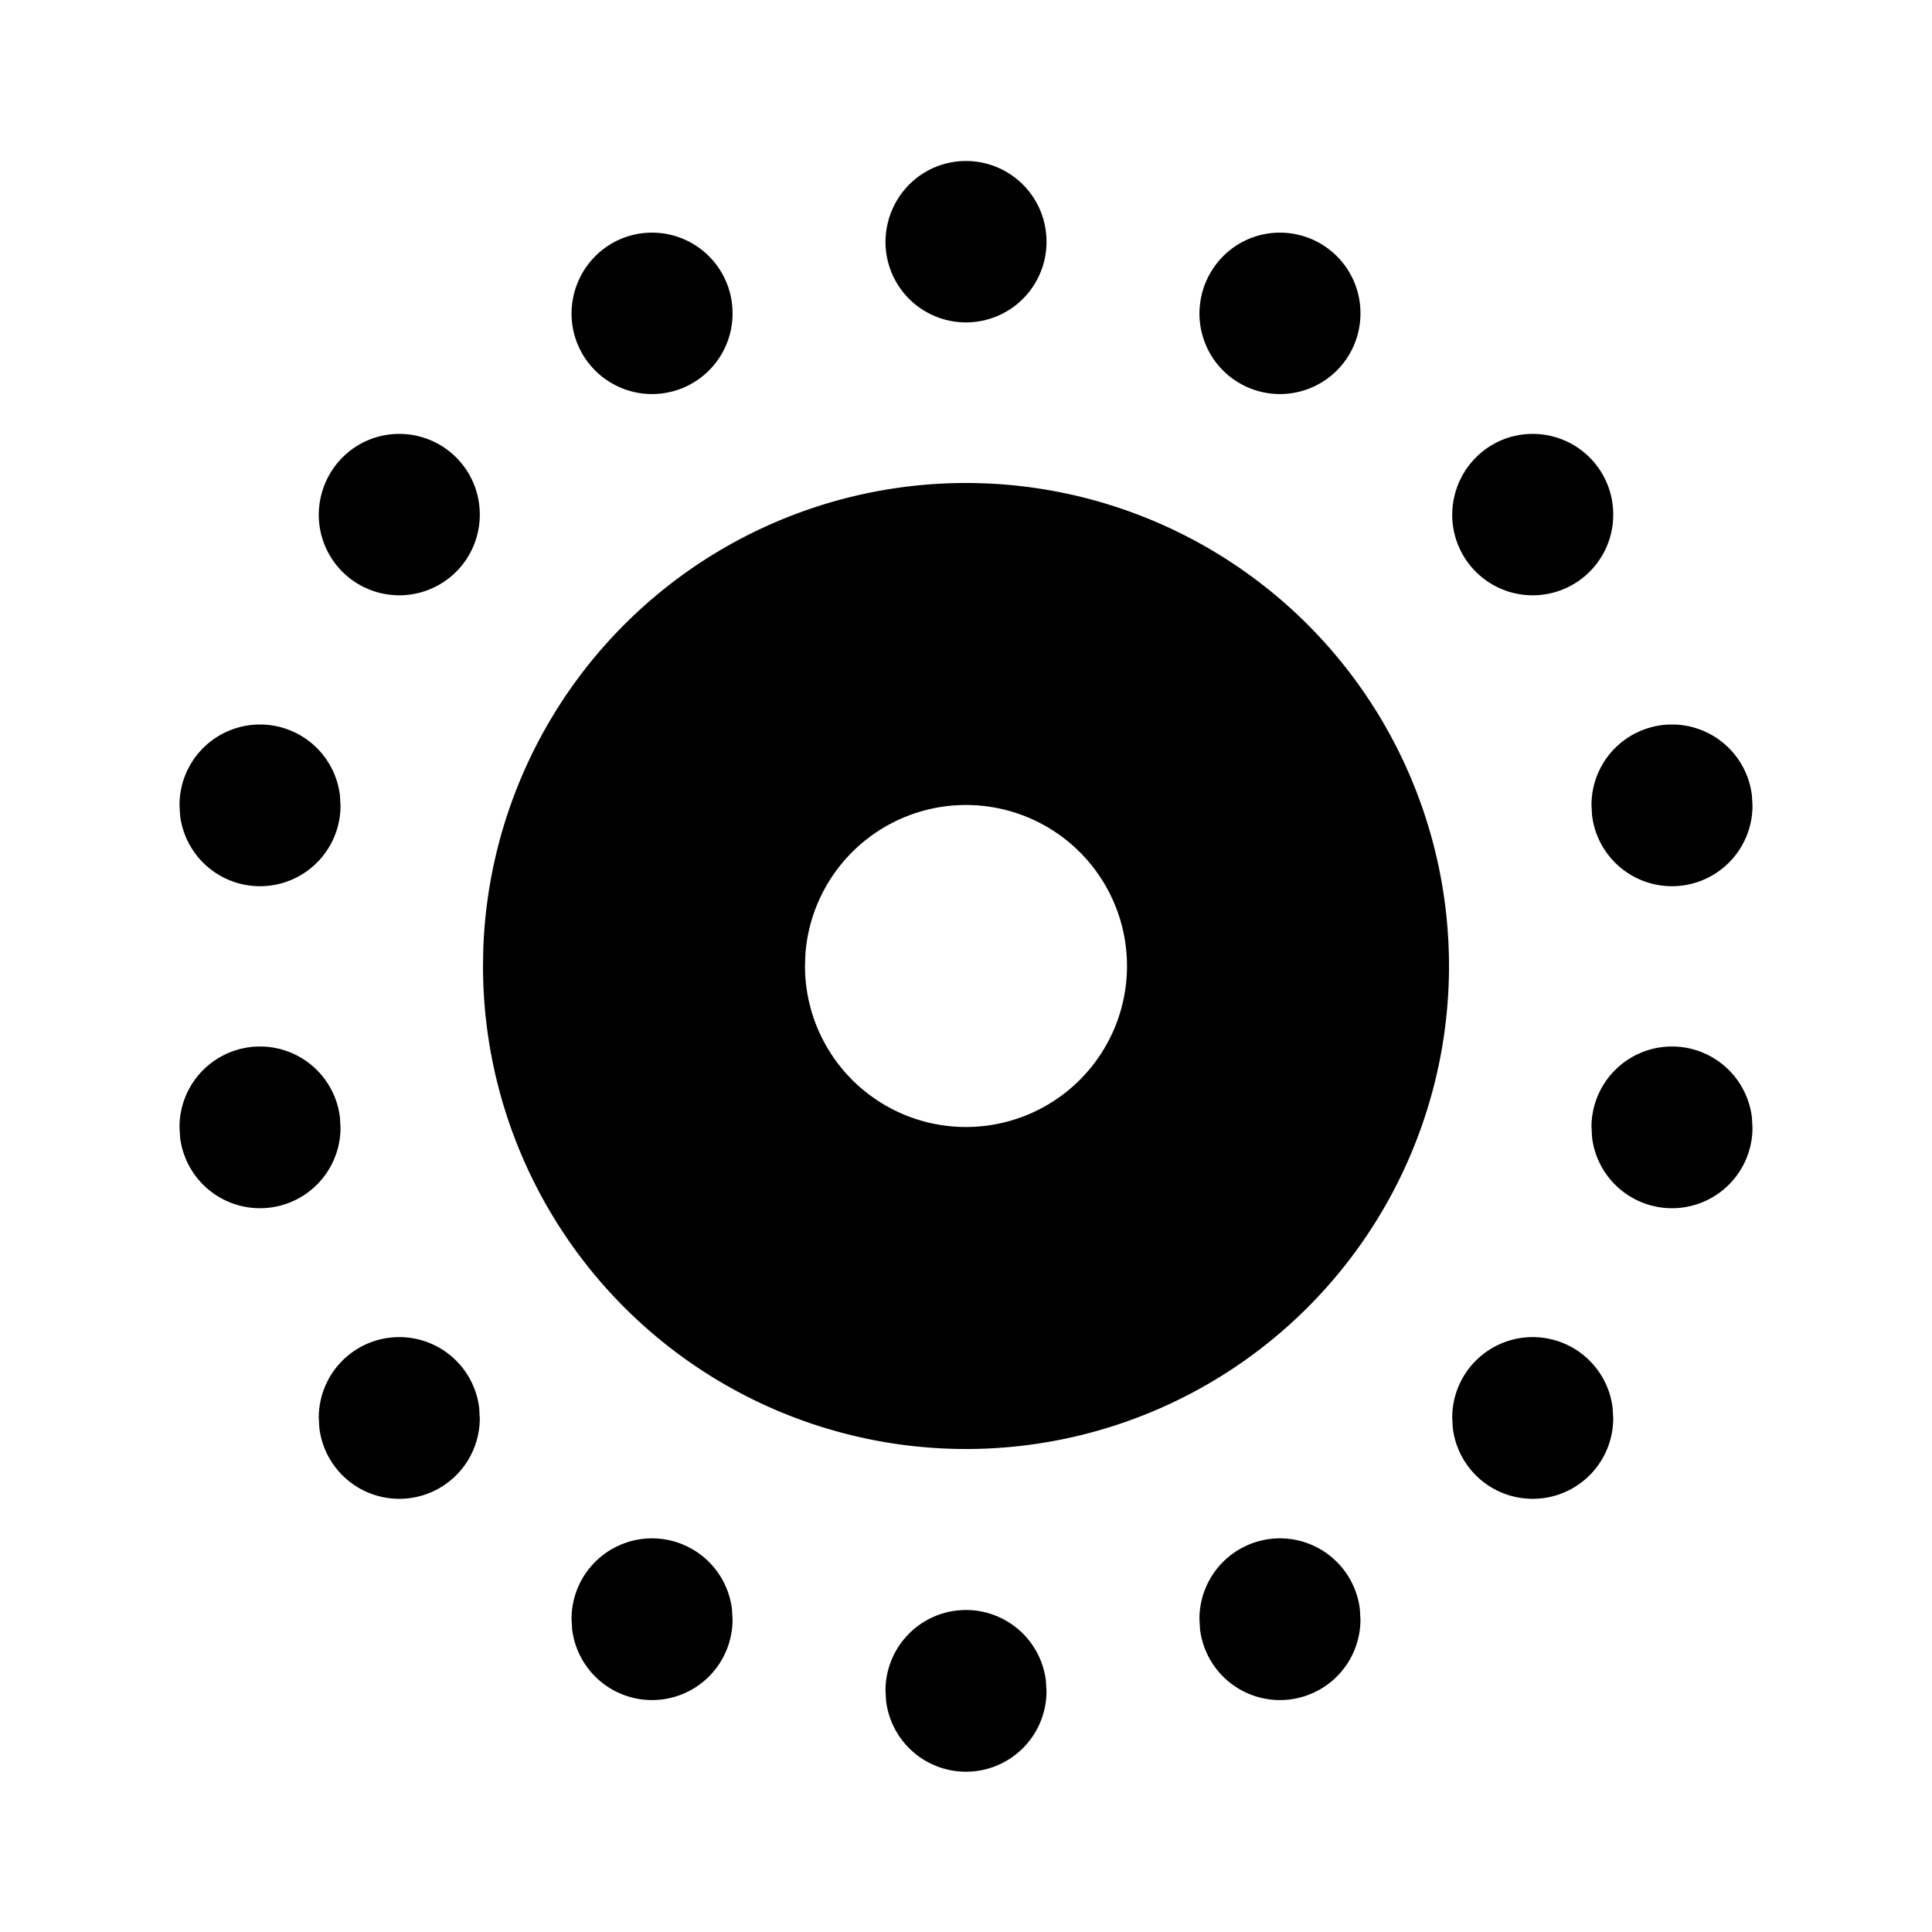 <svg xmlns="http://www.w3.org/2000/svg" viewBox="0 0 24 24" fill="currentColor" class="icon icon-tabler icons-tabler-filled icon-tabler-live-photo" id="icon"><path d="M0 0h24v24H0z" fill="none"/><path d="M12 6a6 6 0 1 1-6 6l.004-.225A6 6 0 0 1 12 6m0 4a2 2 0 0 0-1.995 1.85L10 12a2 2 0 1 0 2-2m3.9 9.11a1 1 0 0 1 .993.883l.007.127a1 1 0 0 1-1.993.117l-.007-.127a1 1 0 0 1 1-1m3.14-2.5a1 1 0 0 1 .993.883l.007.127a1 1 0 0 1-1.993.117l-.007-.127a1 1 0 0 1 1-1M20.77 13a1 1 0 0 1 .993.883l.007.127a1 1 0 0 1-1.993.117L19.77 14a1 1 0 0 1 1-1m0-4a1 1 0 0 1 .993.883l.007.127a1 1 0 0 1-1.993.117L19.77 10a1 1 0 0 1 1-1m-1.73-3.61a1 1 0 0 1 1 1 1 1 0 1 1-2 .01c0-.562.448-1.01 1-1.01m-3.14-2.5a1 1 0 0 1 1 1 1 1 0 1 1-2 .01c0-.562.448-1.01 1-1.01M12 2a1 1 0 0 1 1 1 1 1 0 1 1-2 .01c0-.562.448-1.01 1-1.01m-3.9.89a1 1 0 0 1 1 1 1 1 0 1 1-2 .01c0-.562.448-1.01 1-1.01m-3.14 2.5a1 1 0 0 1 1 1 1 1 0 1 1-2 .01c0-.562.448-1.01 1-1.01M3.23 9a1 1 0 0 1 .993.883l.007.127a1 1 0 0 1-1.993.117L2.23 10a1 1 0 0 1 1-1m0 4a1 1 0 0 1 .993.883l.007.127a1 1 0 0 1-1.993.117L2.23 14a1 1 0 0 1 1-1m1.73 3.61a1 1 0 0 1 .993.883l.007.127a1 1 0 0 1-1.993.117l-.007-.127a1 1 0 0 1 1-1m3.14 2.5a1 1 0 0 1 .993.883l.007.127a1 1 0 0 1-1.993.117L7.1 20.11a1 1 0 0 1 1-1M12 20a1 1 0 0 1 .993.883l.007.127a1 1 0 0 1-1.993.117L11 21a1 1 0 0 1 1-1"/></svg>